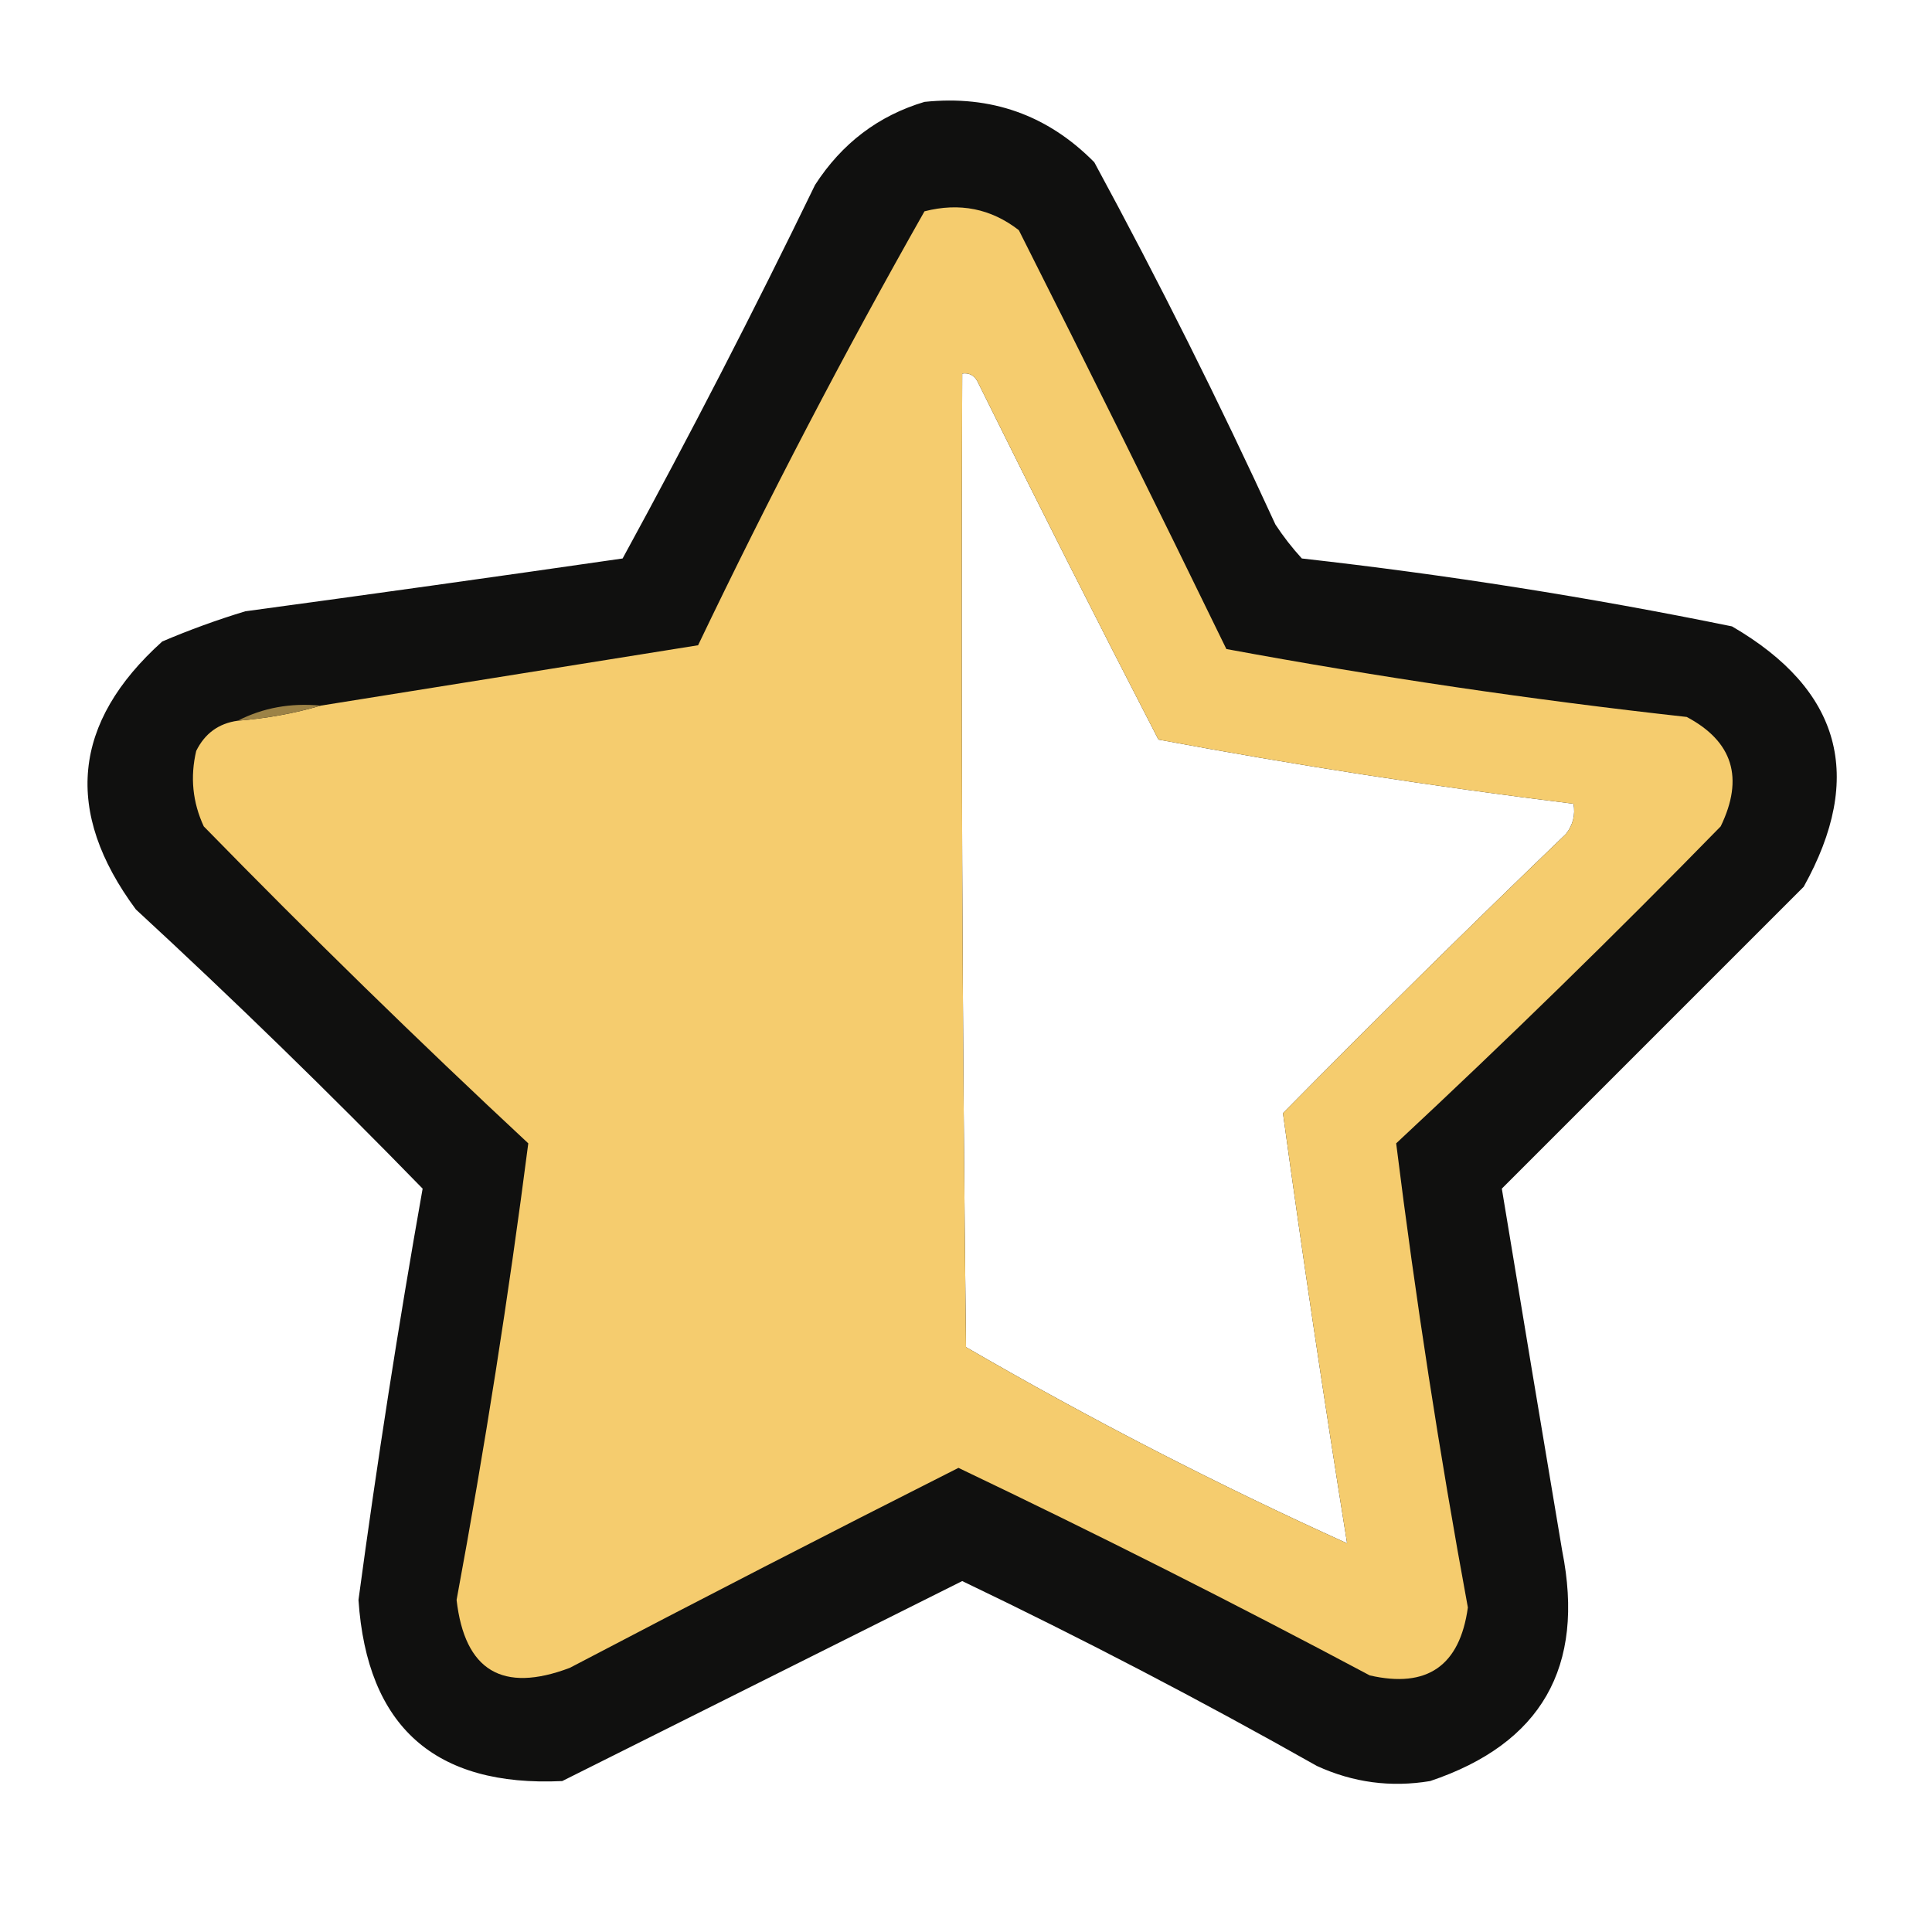<?xml version="1.0" encoding="UTF-8"?>
<!DOCTYPE svg PUBLIC "-//W3C//DTD SVG 1.1//EN" "http://www.w3.org/Graphics/SVG/1.1/DTD/svg11.dtd">
<svg xmlns="http://www.w3.org/2000/svg" version="1.1" width="256px" height="256px" style="shape-rendering:geometricPrecision; text-rendering:geometricPrecision; image-rendering:optimizeQuality; fill-rule:evenodd; clip-rule:evenodd" xmlns:xlink="http://www.w3.org/1999/xlink">
<g><path style="opacity:0.939" fill="#020201" d="M 122.5,13.5 C 131.327,12.578 138.827,15.244 145,21.5C 153.574,37.315 161.574,53.315 169,69.5C 170.046,71.091 171.213,72.591 172.5,74C 191.651,76.147 210.651,79.147 229.5,83C 243.952,91.401 247.119,102.901 239,117.5C 225.694,130.806 212.36,144.14 199,157.5C 201.628,173.425 204.295,189.425 207,205.5C 210.06,220.89 204.227,231.056 189.5,236C 184.291,236.866 179.291,236.199 174.5,234C 159.112,225.306 143.445,217.139 127.5,209.5C 109.766,218.367 92.099,227.2 74.5,236C 57.632,236.796 48.632,228.796 47.5,212C 49.965,193.713 52.798,175.547 56,157.5C 43.611,144.776 30.944,132.443 18,120.5C 8.419,107.554 9.586,95.721 21.5,85C 25.09,83.47 28.757,82.136 32.5,81C 49.182,78.739 65.849,76.406 82.5,74C 91.398,57.704 99.898,41.204 108,24.5C 111.562,18.988 116.396,15.322 122.5,13.5 Z M 127.5,49.5 C 128.376,49.369 129.043,49.703 129.5,50.5C 137.372,66.411 145.372,82.245 153.5,98C 171.749,101.406 190.083,104.239 208.5,106.5C 208.762,107.978 208.429,109.311 207.5,110.5C 194.794,122.707 182.294,135.04 170,147.5C 172.61,166.495 175.443,185.495 178.5,204.5C 161.252,196.691 144.419,188.025 128,178.5C 127.5,135.501 127.333,92.501 127.5,49.5 Z"/></g>
<g><path style="opacity:1" fill="#f5cc6e" d="M 31.5,95.5 C 35.36,95.192 39.026,94.525 42.5,93.5C 59.132,90.845 75.798,88.179 92.5,85.5C 101.862,65.94 111.862,46.773 122.5,28C 127.152,26.807 131.319,27.64 135,30.5C 144.326,48.985 153.493,67.485 162.5,86C 182.7,89.734 203.033,92.734 223.5,95C 229.612,98.246 231.112,103.08 228,109.5C 213.971,123.863 199.638,137.863 185,151.5C 187.562,172.043 190.729,192.543 194.5,213C 193.429,220.741 189.095,223.741 181.5,222C 163.507,212.42 145.341,203.254 127,194.5C 109.815,203.177 92.648,212.01 75.5,221C 66.577,224.376 61.577,221.376 60.5,212C 64.232,191.869 67.399,171.702 70,151.5C 55.389,137.89 41.056,123.89 27,109.5C 25.517,106.298 25.183,102.964 26,99.5C 27.147,97.181 28.981,95.848 31.5,95.5 Z M 127.5,49.5 C 127.333,92.501 127.5,135.501 128,178.5C 144.419,188.025 161.252,196.691 178.5,204.5C 175.443,185.495 172.61,166.495 170,147.5C 182.294,135.04 194.794,122.707 207.5,110.5C 208.429,109.311 208.762,107.978 208.5,106.5C 190.083,104.239 171.749,101.406 153.5,98C 145.372,82.245 137.372,66.411 129.5,50.5C 129.043,49.703 128.376,49.369 127.5,49.5 Z"/></g>
<g><path style="opacity:1" fill="#9c8246" d="M 42.5,93.5 C 39.026,94.525 35.36,95.192 31.5,95.5C 34.845,93.783 38.511,93.116 42.5,93.5 Z"/></g>
</svg>
